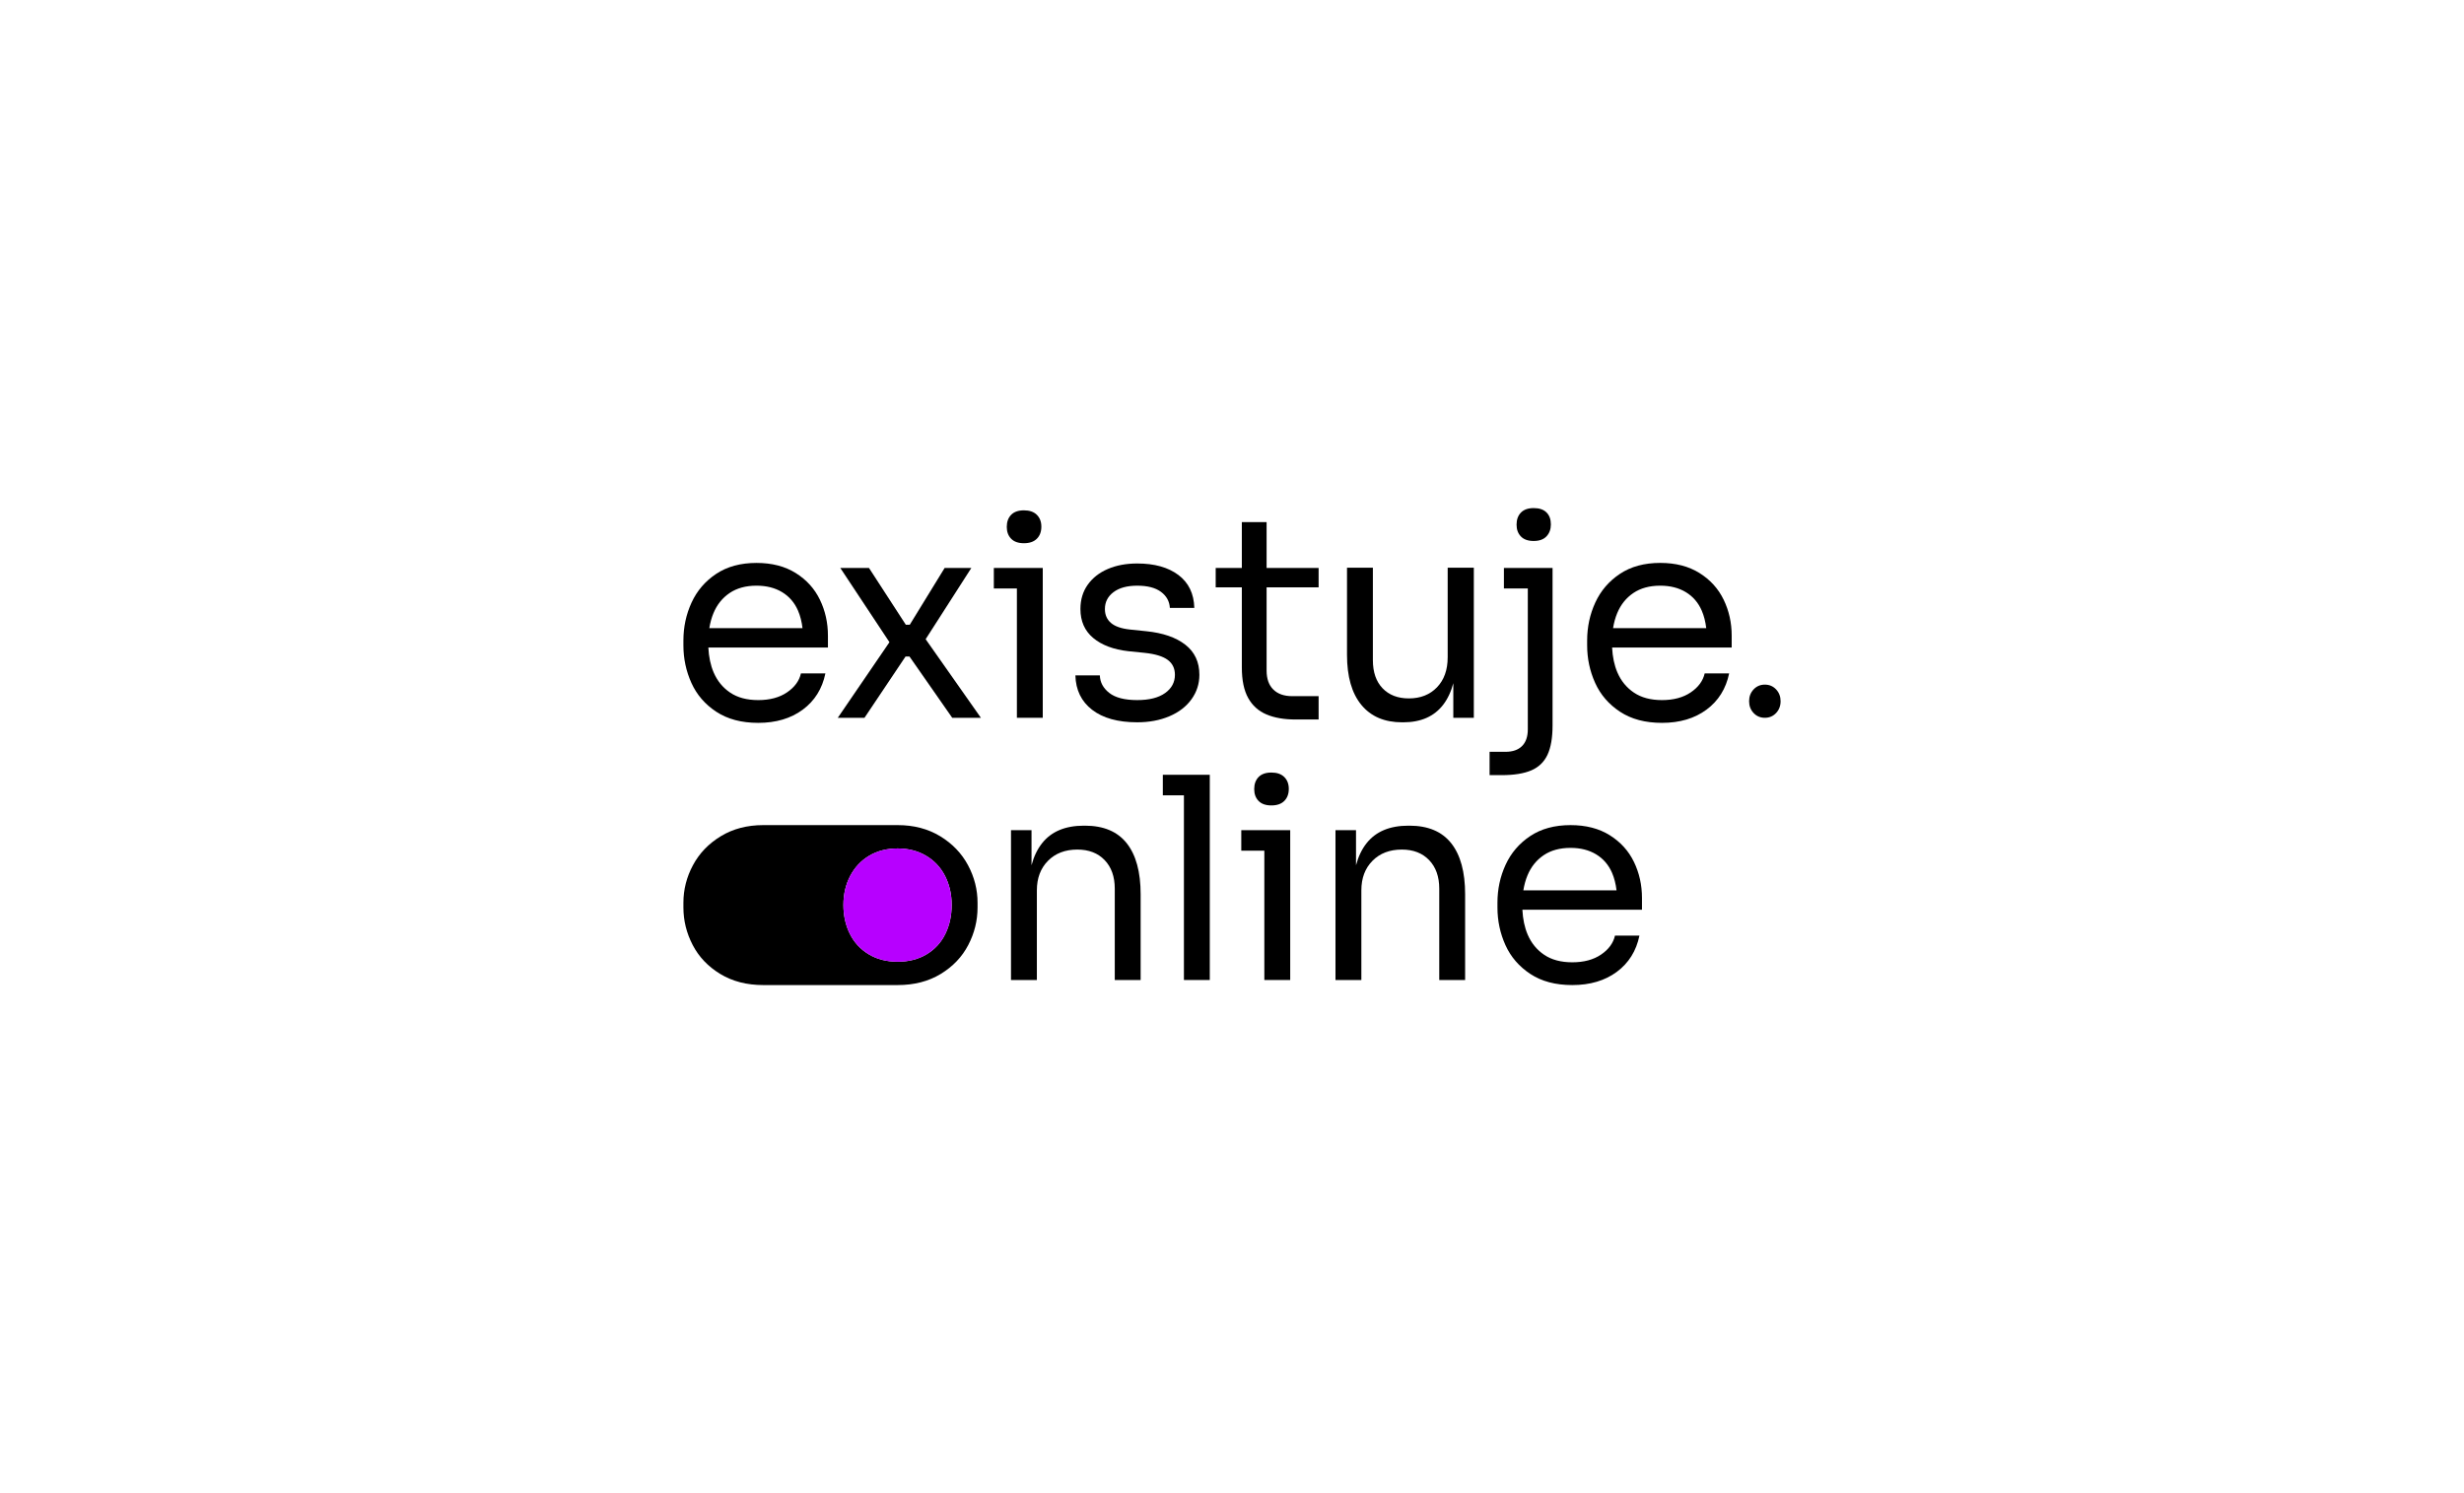 <?xml version="1.0" encoding="UTF-8"?><svg id="Vrstva_1" xmlns="http://www.w3.org/2000/svg" viewBox="0 0 330 200"><defs><style>.cls-1{fill:#b700ff;}</style></defs><path d="m95.934,95.336c1.506.992,3.376,1.488,5.611,1.488,2.385,0,4.375-.59,5.969-1.77,1.594-1.18,2.605-2.799,3.031-4.857h-3.276c-.226,1.004-.848,1.851-1.864,2.542-1.017.691-2.304,1.036-3.86,1.036-1.506,0-2.756-.333-3.747-.998-.992-.665-1.732-1.569-2.222-2.711-.418-.975-.646-2.092-.708-3.332h16.016v-1.581c0-1.732-.358-3.338-1.073-4.819-.716-1.481-1.795-2.674-3.239-3.577-1.444-.904-3.195-1.355-5.253-1.355-2.134,0-3.935.489-5.404,1.468-1.469.979-2.567,2.259-3.295,3.841-.729,1.581-1.092,3.276-1.092,5.083v.64c0,1.783.358,3.464,1.073,5.046.716,1.581,1.827,2.868,3.333,3.859Zm-.377-13.216c.477-1.142,1.199-2.039,2.166-2.692.966-.652,2.165-.979,3.596-.979,1.331,0,2.473.288,3.427.866.954.578,1.663,1.399,2.128,2.466.306.703.501,1.492.605,2.353h-12.48c.118-.723.3-1.397.558-2.014Z"/><polygon points="130.09 76.076 126.513 76.076 121.843 83.682 121.316 83.682 116.382 76.076 112.541 76.076 119.122 86.019 112.203 96.145 115.78 96.145 121.278 87.937 121.805 87.937 127.53 96.145 131.371 96.145 123.97 85.616 130.09 76.076"/><path d="m137.133,72.762c.753,0,1.331-.2,1.732-.603.402-.401.603-.941.603-1.619,0-.652-.201-1.18-.603-1.581-.402-.401-.979-.603-1.732-.603s-1.324.202-1.713.603c-.39.402-.584.941-.584,1.619,0,.653.194,1.18.584,1.581.389.402.96.603,1.713.603Z"/><polygon points="136.191 96.145 139.656 96.145 139.656 78.824 139.656 76.076 136.191 76.076 133.103 76.076 133.103 78.824 136.191 78.824 136.191 96.145"/><path d="m156.038,92.832c-.879.628-2.122.941-3.728.941-1.682,0-2.932-.32-3.747-.96-.816-.64-1.237-1.425-1.262-2.353h-3.276c.05,1.958.797,3.496,2.241,4.612,1.444,1.117,3.458,1.676,6.044,1.676,1.606,0,3.044-.27,4.312-.81,1.267-.54,2.253-1.299,2.956-2.278.703-.979,1.054-2.071,1.054-3.275,0-1.707-.628-3.05-1.883-4.029-1.256-.979-3.001-1.581-5.234-1.807l-2.184-.226c-1.155-.125-2.002-.419-2.542-.884-.54-.464-.81-1.086-.81-1.864,0-.928.383-1.681,1.149-2.259.765-.578,1.826-.866,3.182-.866,1.38,0,2.441.276,3.182.828.74.552,1.136,1.268,1.186,2.146h3.276c-.051-1.907-.76-3.376-2.128-4.405-1.368-1.029-3.207-1.543-5.517-1.543-1.482,0-2.793.244-3.935.734-1.143.489-2.04,1.192-2.693,2.108-.653.917-.979,2.002-.979,3.257,0,1.632.571,2.925,1.714,3.879,1.142.954,2.705,1.543,4.689,1.769l2.222.226c1.406.151,2.429.465,3.069.941.64.477.961,1.143.961,1.996,0,1.004-.44,1.82-1.318,2.447Z"/><path d="m169.632,69.938h-3.314v6.138h-3.502v2.598h3.502v10.732c0,1.708.282,3.069.848,4.086.565,1.017,1.38,1.75,2.448,2.202,1.067.452,2.366.678,3.898.678h3.088v-3.125h-3.54c-1.08,0-1.921-.295-2.523-.885-.603-.589-.904-1.437-.904-2.542v-11.146h6.967v-2.598h-6.967v-6.138Z"/><path d="m193.885,88.05c0,1.682-.477,3.019-1.431,4.01-.955.992-2.21,1.488-3.766,1.488-1.482,0-2.655-.452-3.521-1.355-.866-.904-1.299-2.159-1.299-3.765v-12.388h-3.465v11.673c0,2.912.64,5.146,1.92,6.702,1.28,1.557,3.101,2.335,5.461,2.335h.151c2.36,0,4.142-.785,5.348-2.354.602-.784,1.054-1.746,1.356-2.885v4.636h2.749v-20.107h-3.502v12.012Z"/><path d="m205.088,103.187c.991-.427,1.714-1.124,2.166-2.09.452-.967.678-2.278.678-3.935v-21.087h-6.515v2.749h3.201v18.865c0,.979-.258,1.725-.772,2.24-.515.514-1.249.772-2.203.772h-2.146v3.125h1.619c1.657,0,2.981-.214,3.973-.64Z"/><path d="m205.408,72.461c.753,0,1.324-.207,1.714-.621.389-.414.584-.948.584-1.6,0-.678-.195-1.211-.584-1.6-.39-.389-.96-.584-1.714-.584s-1.324.202-1.713.603c-.39.402-.584.941-.584,1.619,0,.653.194,1.18.584,1.582.389.402.96.602,1.713.602Z"/><path d="m227.608,76.754c-1.444-.904-3.195-1.355-5.253-1.355-2.134,0-3.935.489-5.404,1.468-1.469.979-2.567,2.259-3.295,3.841-.729,1.581-1.092,3.276-1.092,5.083v.64c0,1.783.358,3.464,1.073,5.046.716,1.581,1.826,2.868,3.333,3.859,1.507.992,3.377,1.488,5.611,1.488,2.385,0,4.375-.59,5.969-1.77,1.594-1.18,2.605-2.799,3.032-4.857h-3.276c-.226,1.004-.847,1.851-1.864,2.542-1.017.691-2.304,1.036-3.86,1.036-1.506,0-2.756-.333-3.747-.998-.992-.665-1.732-1.569-2.222-2.711-.418-.975-.646-2.092-.707-3.332h16.016v-1.581c0-1.732-.358-3.338-1.073-4.819-.716-1.481-1.795-2.674-3.239-3.577Zm-11.573,7.38c.118-.723.3-1.397.558-2.014.477-1.142,1.198-2.039,2.165-2.692.966-.652,2.165-.979,3.596-.979,1.331,0,2.473.288,3.427.866.954.578,1.663,1.399,2.128,2.466.306.703.501,1.492.606,2.353h-12.48Z"/><path d="m237.87,92.343c-.402-.427-.904-.641-1.507-.641-.602,0-1.105.214-1.506.641-.402.427-.602.954-.602,1.581,0,.628.201,1.155.602,1.581.401.427.904.64,1.506.64.603,0,1.105-.213,1.507-.64.401-.427.602-.954.602-1.581,0-.627-.201-1.155-.602-1.581Z"/><path d="m125.911,112.006c-1.632-.991-3.528-1.487-5.687-1.487h-18.001c-2.159,0-4.055.496-5.686,1.487-1.632.992-2.875,2.284-3.729,3.879-.854,1.594-1.28,3.27-1.28,5.027v.64c0,1.758.414,3.433,1.243,5.027.828,1.594,2.058,2.887,3.691,3.878,1.631.992,3.552,1.488,5.762,1.488h18.001c2.209,0,4.13-.496,5.762-1.488,1.631-.991,2.862-2.284,3.691-3.878.829-1.594,1.243-3.269,1.243-5.027v-.64c0-1.756-.427-3.432-1.28-5.027-.854-1.594-2.097-2.886-3.728-3.879Zm.697,13.085c-.565,1.155-1.4,2.065-2.504,2.73-1.105.665-2.398.998-3.879.998-1.482,0-2.775-.333-3.879-.998-1.105-.665-1.946-1.575-2.523-2.73-.578-1.154-.866-2.447-.866-3.878s.301-2.724.904-3.878c.602-1.155,1.45-2.058,2.542-2.711,1.092-.652,2.366-.979,3.823-.979,1.431,0,2.699.326,3.804.979,1.104.653,1.952,1.557,2.542,2.711.589,1.155.885,2.447.885,3.878s-.282,2.724-.848,3.878Z"/><path class="cls-1" d="m126.607,125.091c-.565,1.155-1.4,2.065-2.504,2.73-1.105.665-2.398.998-3.879.998-1.482,0-2.775-.333-3.879-.998-1.105-.665-1.946-1.575-2.523-2.73-.578-1.154-.866-2.447-.866-3.878s.301-2.724.904-3.878c.602-1.155,1.45-2.058,2.542-2.711,1.092-.652,2.366-.979,3.823-.979,1.431,0,2.699.326,3.804.979,1.104.653,1.952,1.557,2.542,2.711.589,1.155.885,2.447.885,3.878s-.282,2.724-.848,3.878Z"/><path d="m145.305,110.595h-.151c-2.485,0-4.35.785-5.592,2.353-.632.798-1.102,1.782-1.412,2.946v-4.697h-2.749v20.07h3.465v-12.012c0-1.632.496-2.95,1.488-3.953.991-1.004,2.303-1.507,3.935-1.507,1.531,0,2.749.471,3.653,1.412s1.356,2.216,1.356,3.822v12.238h3.465v-11.484c0-2.987-.621-5.265-1.864-6.835-1.243-1.569-3.107-2.353-5.592-2.353Z"/><polygon points="155.736 103.779 155.736 106.528 158.561 106.528 158.561 131.267 162.025 131.267 162.025 106.528 162.025 103.779 158.561 103.779 155.736 103.779"/><path d="m172.005,107.281c.401-.401.602-.941.602-1.619,0-.652-.201-1.18-.602-1.581-.402-.401-.979-.603-1.732-.603s-1.325.202-1.714.603c-.39.402-.584.941-.584,1.619,0,.653.194,1.18.584,1.581.389.402.96.603,1.714.603s1.331-.2,1.732-.603Z"/><polygon points="166.243 111.197 166.243 113.945 169.331 113.945 169.331 131.267 172.796 131.267 172.796 113.945 172.796 111.197 169.331 111.197 166.243 111.197"/><path d="m188.764,110.595h-.151c-2.485,0-4.35.785-5.592,2.353-.632.798-1.102,1.782-1.413,2.948v-4.699h-2.749v20.07h3.465v-12.012c0-1.632.495-2.95,1.488-3.953.991-1.004,2.303-1.507,3.935-1.507,1.531,0,2.749.471,3.653,1.412s1.356,2.216,1.356,3.822v12.238h3.465v-11.484c0-2.987-.621-5.265-1.864-6.835-1.243-1.569-3.107-2.353-5.592-2.353Z"/><path d="m215.595,111.875c-1.444-.904-3.195-1.355-5.253-1.355-2.134,0-3.935.489-5.404,1.468-1.469.979-2.567,2.259-3.295,3.841-.729,1.581-1.092,3.276-1.092,5.083v.64c0,1.783.358,3.464,1.073,5.046.716,1.581,1.827,2.868,3.333,3.859,1.506.992,3.376,1.488,5.611,1.488,2.385,0,4.375-.59,5.969-1.77,1.594-1.18,2.605-2.799,3.031-4.857h-3.276c-.226,1.004-.848,1.851-1.864,2.542-1.017.691-2.304,1.036-3.86,1.036-1.506,0-2.756-.333-3.747-.998-.992-.665-1.732-1.569-2.222-2.711-.418-.975-.646-2.092-.708-3.332h16.016v-1.581c0-1.732-.358-3.338-1.073-4.819-.716-1.481-1.795-2.674-3.239-3.577Zm-11.574,7.38c.118-.723.3-1.397.558-2.014.477-1.142,1.199-2.039,2.166-2.692.966-.652,2.165-.979,3.596-.979,1.331,0,2.473.288,3.427.866.954.578,1.663,1.399,2.128,2.466.306.703.501,1.492.605,2.353h-12.48Z"/></svg>